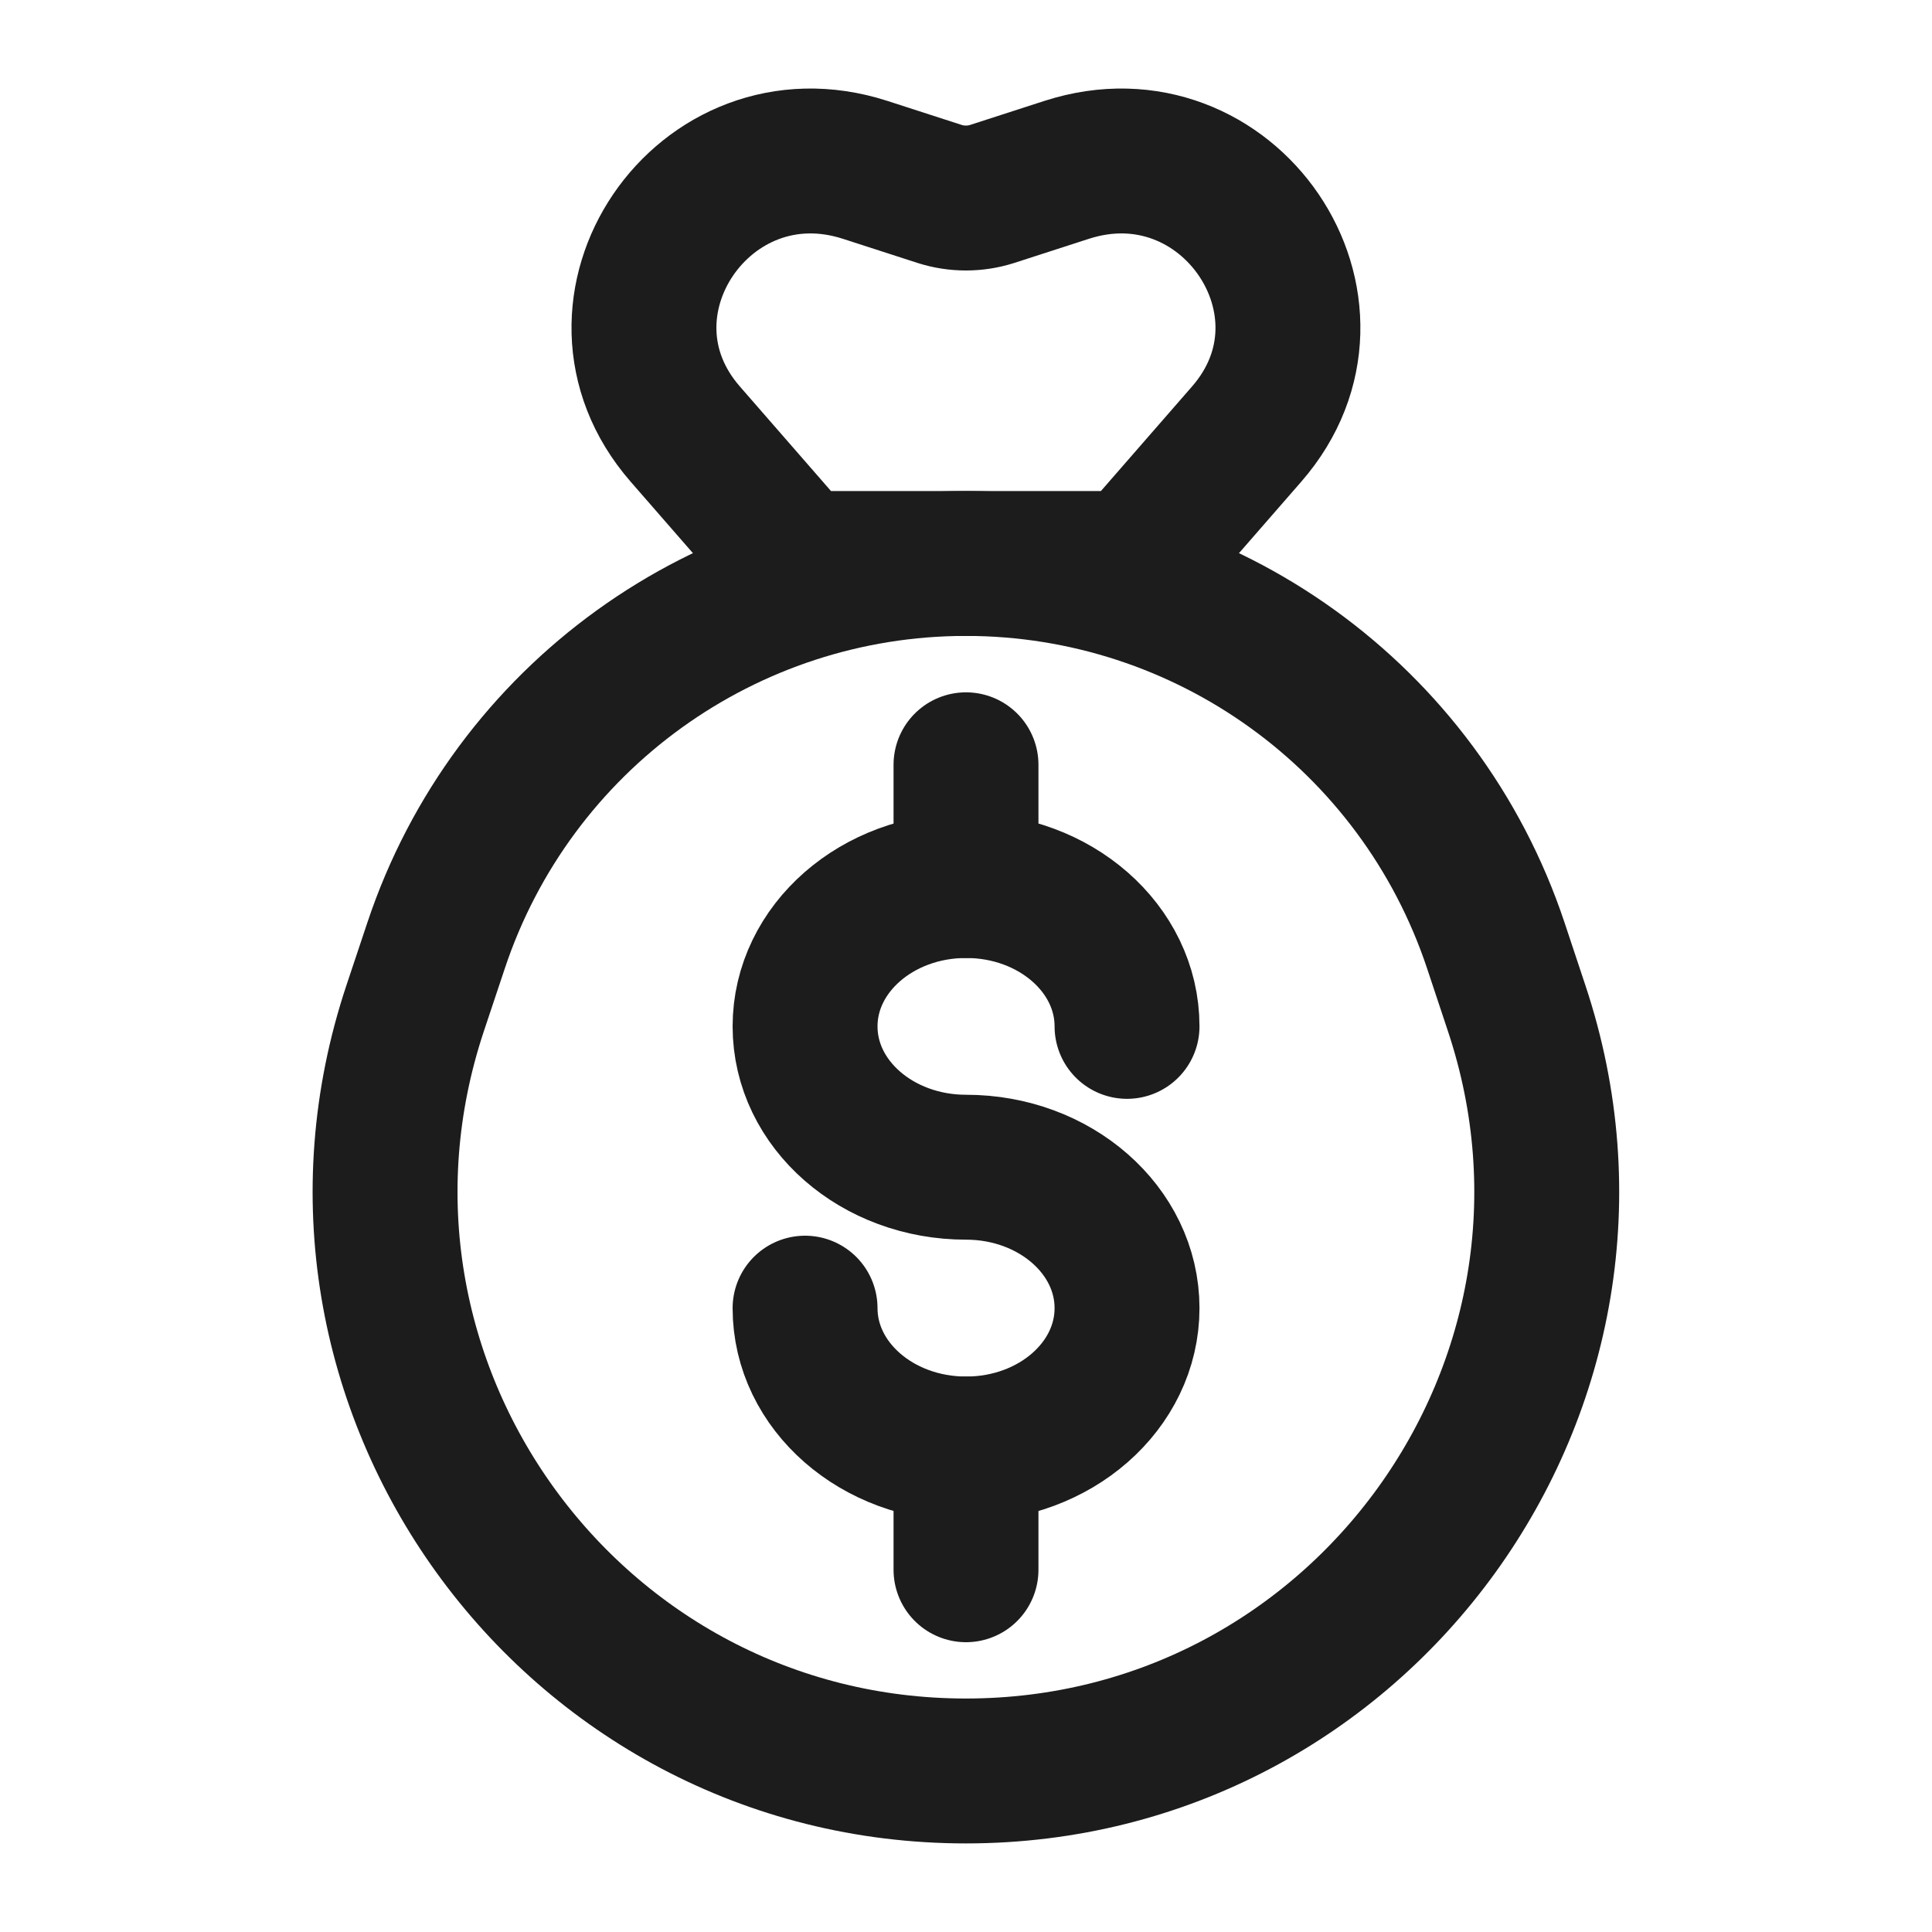 <svg width="20" height="20" viewBox="0 0 20 20" fill="none" xmlns="http://www.w3.org/2000/svg">
<path d="M11.667 10.625C11.667 9.82 10.921 9.167 10.001 9.167C9.08 9.167 8.334 9.82 8.334 10.625C8.334 11.431 9.08 12.083 10.001 12.083C10.921 12.083 11.667 12.736 11.667 13.542C11.667 14.347 10.921 15 10.001 15C9.08 15 8.334 14.347 8.334 13.542" stroke="#1C1C1C" stroke-width="1.5" stroke-linecap="round"/>
<path d="M10 7.917V9.167" stroke="#1C1C1C" stroke-width="1.5" stroke-linecap="round" stroke-linejoin="round"/>
<path d="M10 15V16.25" stroke="#1C1C1C" stroke-width="1.5" stroke-linecap="round" stroke-linejoin="round"/>
<path d="M4.515 9.786C5.302 7.426 7.511 5.833 9.999 5.833V5.833C12.488 5.833 14.697 7.426 15.484 9.786L15.7 10.436C16.995 14.321 14.095 18.333 9.999 18.333V18.333C5.904 18.333 3.003 14.321 4.298 10.436L4.515 9.786Z" stroke="#1C1C1C" stroke-width="1.5" stroke-linejoin="round"/>
<path d="M11.738 5.833L8.261 5.833L7.094 4.494C5.949 3.181 7.284 1.219 8.955 1.758L9.728 2.008C9.904 2.064 10.094 2.064 10.27 2.008L11.043 1.758C12.714 1.219 14.05 3.181 12.905 4.494L11.738 5.833Z" stroke="#1C1C1C" stroke-width="1.5" stroke-linejoin="round"/>
</svg>
